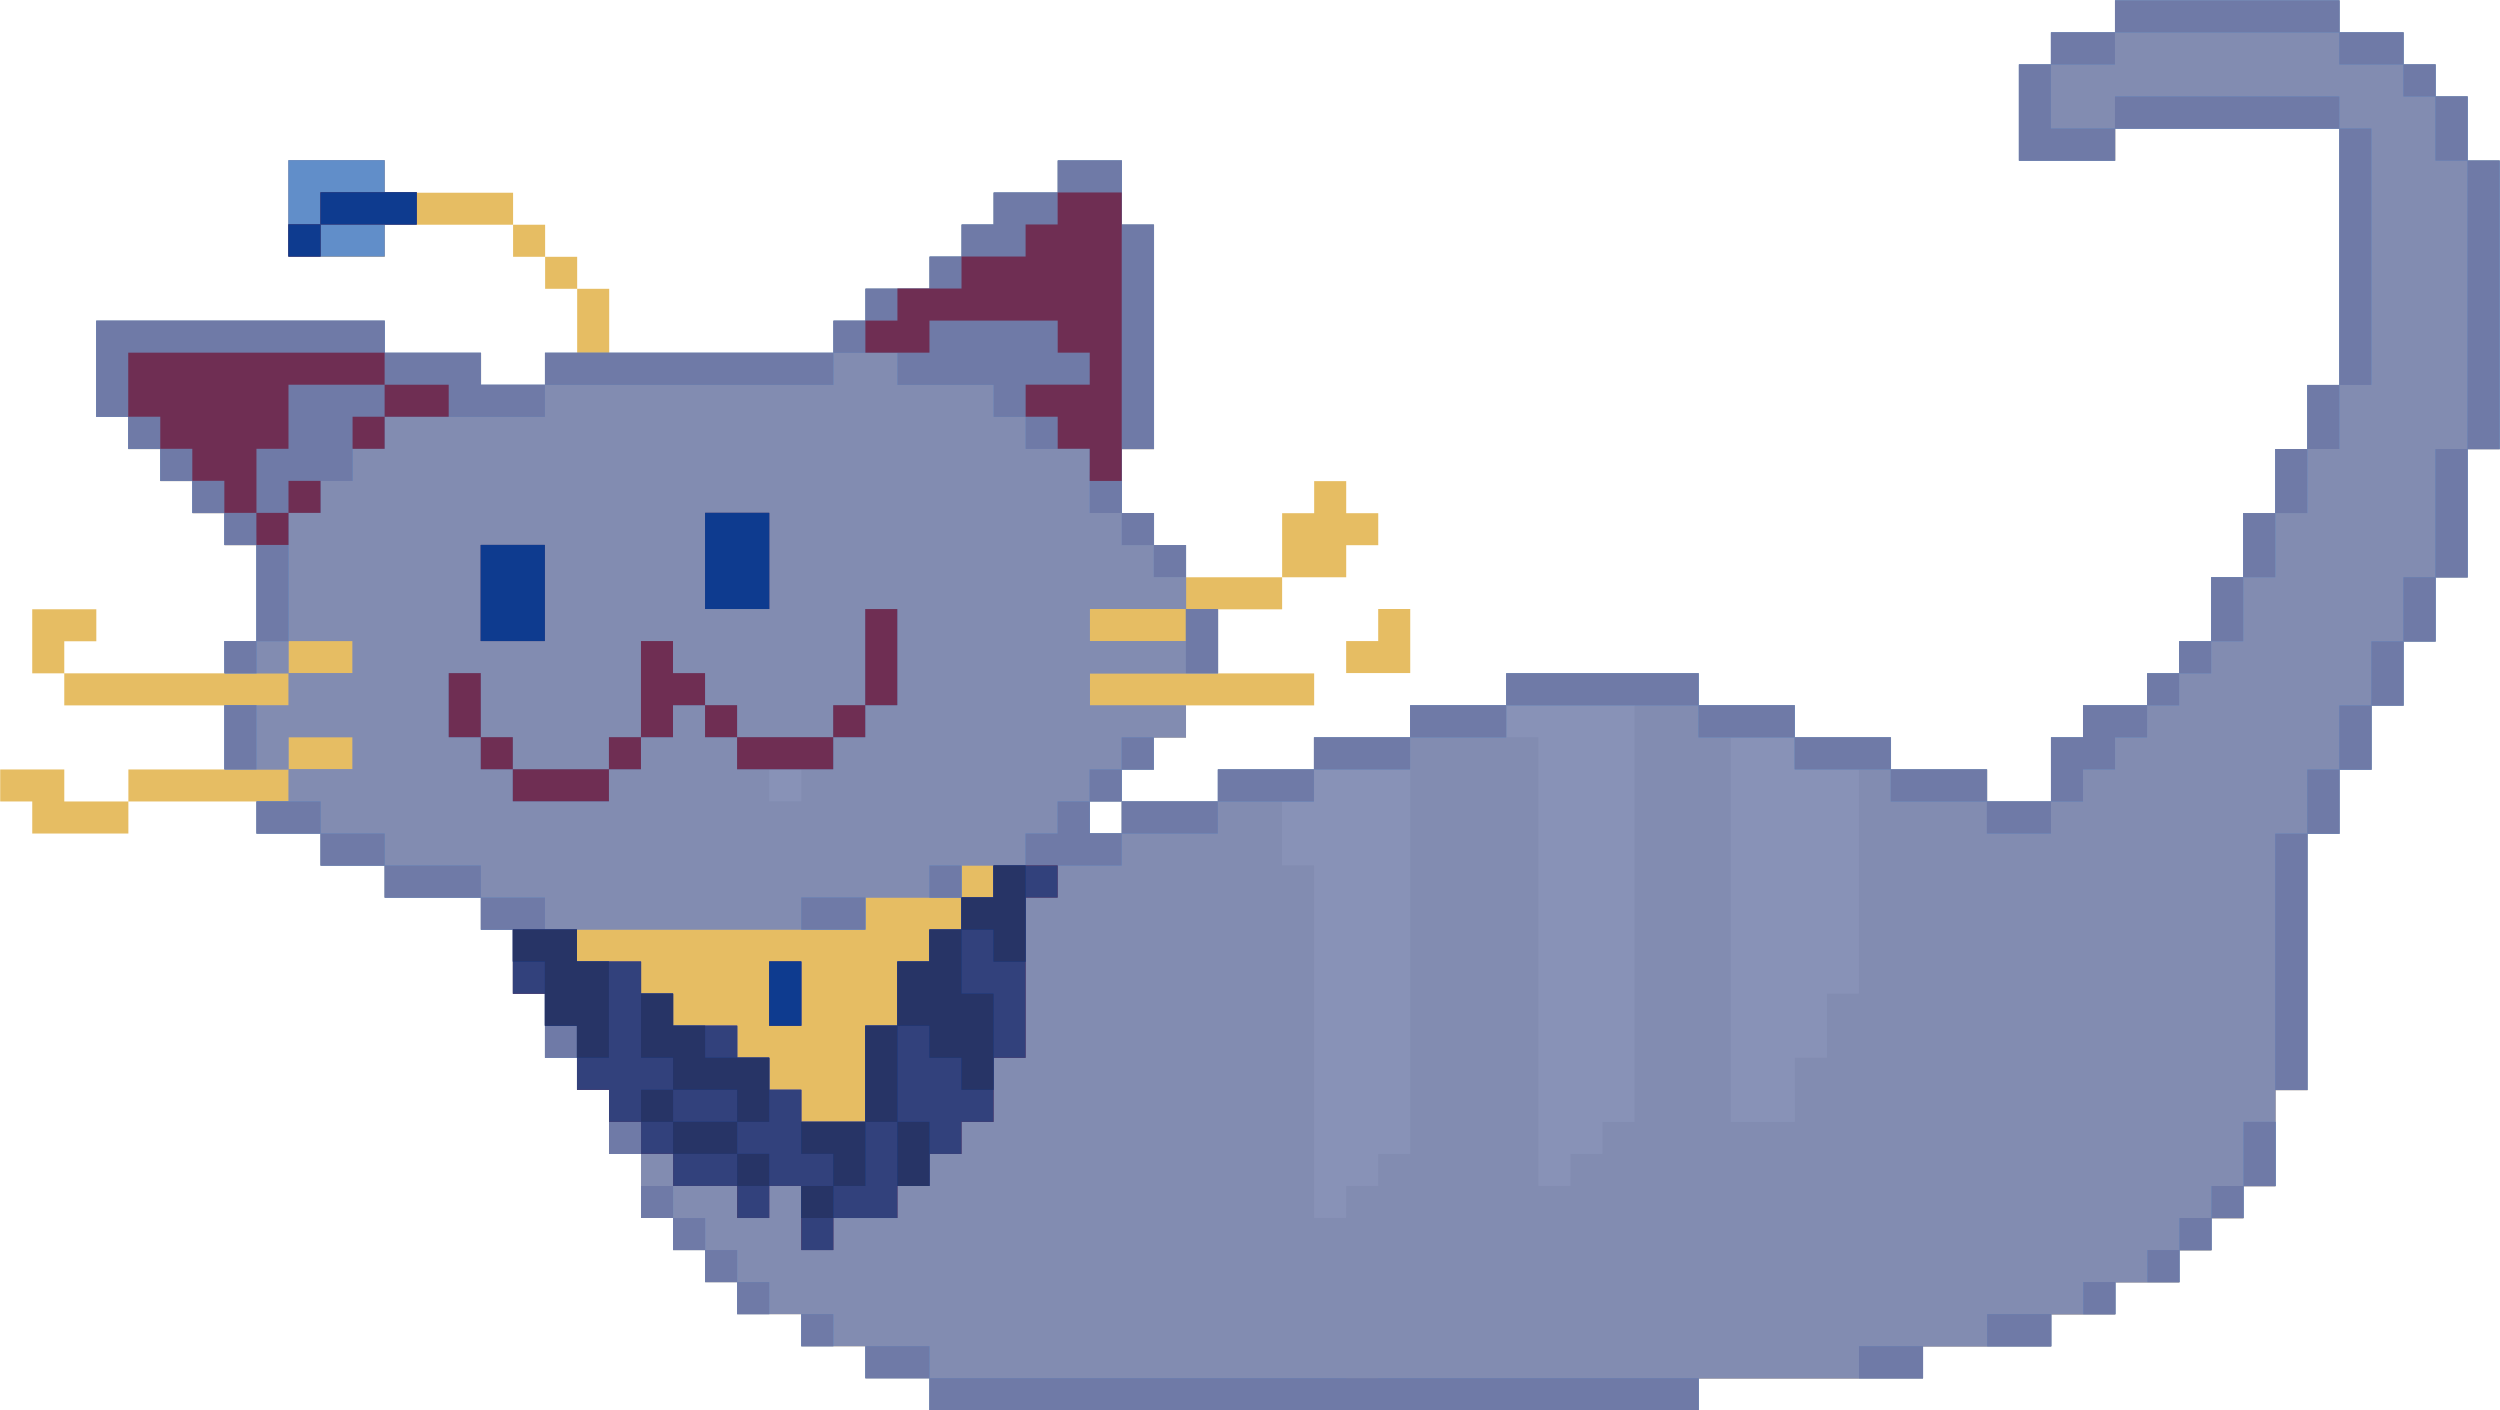<?xml version="1.0" encoding="UTF-8" standalone="no"?>
<!-- Created with Inkscape (http://www.inkscape.org/) -->

<svg
   width="82.55mm"
   height="46.567mm"
   viewBox="0 0 82.55 46.567"
   version="1.1"
   id="svg5"
   xml:space="preserve"
   xmlns:inkscape="http://www.inkscape.org/namespaces/inkscape"
   xmlns:sodipodi="http://sodipodi.sourceforge.net/DTD/sodipodi-0.dtd"
   xmlns="http://www.w3.org/2000/svg"
   xmlns:svg="http://www.w3.org/2000/svg"><sodipodi:namedview
     id="namedview7"
     pagecolor="#ffffff"
     bordercolor="#666666"
     borderopacity="1.0"
     inkscape:showpageshadow="2"
     inkscape:pageopacity="0.0"
     inkscape:pagecheckerboard="0"
     inkscape:deskcolor="#d1d1d1"
     inkscape:document-units="mm"
     showgrid="false" /><defs
     id="defs2" /><g
     inkscape:label="Layer 1"
     inkscape:groupmode="layer"
     id="layer1"
     transform="translate(-51.125,-221.595)"><g
       id="g650"
       transform="translate(-5.471,46.567)"><path
         style="fill:#e6bd63;stroke-width:0.265"
         d="m 87.288,221.066 v -0.529 h -1.058 -1.058 v -0.529 -0.529 h -1.058 -1.058 v -0.529 -0.529 h -1.058 -1.058 v -0.529 -0.529 h -0.529 -0.529 v -0.529 -0.529 h -0.529 -0.529 v -0.529 -0.529 h -0.529 -0.529 v -1.058 -1.058 h -0.529 -0.529 v -1.058 -1.058 h -0.529 -0.529 v -0.529 -0.529 h -0.529 -0.529 v -1.058 -1.058 h -0.529 -0.529 v -1.058 -1.058 h -0.529 -0.529 v -0.529 -0.529 h -1.587 -1.588 v -0.529 -0.529 h -1.058 -1.058 v -0.529 -0.529 h -1.058 -1.058 v -0.529 -0.529 h -2.117 -2.117 v 0.529 0.529 h -1.587 -1.587 v -0.529 -0.529 h -0.529 -0.529 v -0.529 -0.529 h 1.058 1.058 v 0.529 0.529 h 1.058 1.058 v -0.529 -0.529 h 1.588 1.587 v -1.058 -1.058 h -2.646 -2.646 v -0.529 -0.529 h -0.529 -0.529 v -1.058 -1.058 h 1.058 1.058 v 0.529 0.529 h -0.529 -0.529 v 0.529 0.529 h 2.646 2.646 v -0.529 -0.529 h 0.529 0.529 v -1.587 -1.587 h -0.529 -0.529 v -0.529 -0.529 h -0.529 -0.529 v -0.529 -0.529 h -0.529 -0.529 v -0.529 -0.529 h -0.529 -0.529 v -0.529 -0.529 h -0.529 -0.529 v -1.587 -1.587 h 4.763 4.763 v 0.529 0.529 h 1.588 1.587 v 0.529 0.529 h 1.058 1.058 v -0.529 -0.529 h 0.529 0.529 v -1.058 -1.058 h -0.529 -0.529 v -0.529 -0.529 h -0.529 -0.529 v -0.529 -0.529 h -2.117 -2.117 v 0.529 0.529 h -1.587 -1.587 v -1.587 -1.587 h 1.587 1.587 v 0.529 0.529 h 2.117 2.117 v 0.529 0.529 h 0.529 0.529 v 0.529 0.529 h 0.529 0.529 v 0.529 0.529 h 0.529 0.529 v 1.058 1.058 h 3.704 3.704 v -0.529 -0.529 h 0.529 0.529 v -0.529 -0.529 h 1.058 1.058 v -0.529 -0.529 h 0.529 0.529 v -0.529 -0.529 h 0.529 0.529 v -0.529 -0.529 h 1.058 1.058 v -0.529 -0.529 h 1.058 1.058 v 1.058 1.058 h 0.529 0.529 v 3.704 3.704 h -0.529 -0.529 v 1.058 1.058 h 0.529 0.529 v 0.529 0.529 h 0.529 0.529 v 0.529 0.529 h 1.587 1.587 v -1.058 -1.058 h 0.529 0.529 v -0.529 -0.529 h 0.529 0.529 v 0.529 0.529 h 0.529 0.529 v 0.529 0.529 h -0.529 -0.529 v 0.529 0.529 h -1.058 -1.058 v 0.529 0.529 h -1.058 -1.058 v 1.058 1.058 h 1.587 1.587 v 0.529 0.529 h -2.117 -2.117 v 0.529 0.529 h -0.529 -0.529 v 0.529 0.529 h -0.529 -0.529 v 0.529 0.529 h 1.587 1.587 v -0.529 -0.529 h 1.587 1.587 v -0.529 -0.529 h 1.588 1.587 v -0.529 -0.529 h 1.587 1.587 v -0.529 -0.529 h 3.175 3.175 v 0.529 0.529 h 1.587 1.587 v 0.529 0.529 h 1.587 1.587 v 0.529 0.529 h 1.587 1.587 v 0.529 0.529 h 1.058 1.058 v -1.058 -1.058 h 0.529 0.529 v -0.529 -0.529 h 1.058 1.058 v -0.529 -0.529 h 0.529 0.529 v -0.529 -0.529 h 0.529 0.529 v -1.058 -1.058 h 0.529 0.529 v -1.058 -1.058 h 0.529 0.529 v -1.058 -1.058 h 0.529 0.529 v -1.058 -1.058 h 0.529 0.529 v -4.233 -4.233 h -3.704 -3.704 v 0.529 0.529 h -1.587 -1.587 v -1.587 -1.587 h 0.529 0.529 v -0.529 -0.529 h 1.058 1.058 v -0.529 -0.529 h 3.704 3.704 v 0.529 0.529 h 1.058 1.058 v 0.529 0.529 h 0.529 0.529 v 0.529 0.529 h 0.529 0.529 v 1.058 1.058 h 0.529 0.529 v 4.763 4.763 h -0.529 -0.529 v 2.117 2.117 h -0.529 -0.529 v 1.058 1.058 h -0.529 -0.529 v 1.058 1.058 h -0.529 -0.529 v 1.058 1.058 h -0.529 -0.529 v 1.058 1.058 h -0.529 -0.529 v 4.233 4.233 h -0.529 -0.529 v 1.587 1.587 h -0.529 -0.529 v 0.529 0.529 h -0.529 -0.529 v 0.529 0.529 h -0.529 -0.529 v 0.529 0.529 h -1.058 -1.058 v 0.529 0.529 h -1.058 -1.058 v 0.529 0.529 h -2.117 -2.117 v 0.529 0.529 h -3.704 -3.704 v 0.529 0.529 h -12.7 -12.7 z m 6.35,-19.05 v -0.529 h -0.529 -0.529 v 0.529 0.529 h 0.529 0.529 z m 7.408,-5.292 v -0.529 h 0.529 0.529 v -0.529 -0.529 h 0.529 0.529 v 1.058 1.058 h -1.058 -1.058 z"
         id="path668" /><path
         style="fill:#8892b7;stroke-width:0.265"
         d="m 87.288,221.066 v -0.529 h -1.058 -1.058 v -0.529 -0.529 h -1.058 -1.058 v -0.529 -0.529 h -1.058 -1.058 v -0.529 -0.529 h -0.529 -0.529 v -0.529 -0.529 h -0.529 -0.529 v -0.529 -0.529 h -0.529 -0.529 v -1.058 -1.058 h -0.529 -0.529 v -1.058 -1.058 h -0.529 -0.529 v -0.529 -0.529 h -0.529 -0.529 v -1.058 -1.058 h -0.529 -0.529 v -1.058 -1.058 h -0.529 -0.529 v -0.529 -0.529 h -1.587 -1.588 v -0.529 -0.529 h -1.058 -1.058 v -0.529 -0.529 h -1.058 -1.058 v -0.529 -0.529 h 0.529 0.529 v -0.529 -0.529 h -1.058 -1.058 v -1.058 -1.058 h 1.058 1.058 v -0.529 -0.529 h -1.058 -1.058 v -0.529 -0.529 h 0.529 0.529 v -1.587 -1.587 h -0.529 -0.529 v -0.529 -0.529 h -0.529 -0.529 v -0.529 -0.529 h -0.529 -0.529 v -0.529 -0.529 h -0.529 -0.529 v -0.529 -0.529 h -0.529 -0.529 v -1.587 -1.587 h 4.763 4.763 v 0.529 0.529 h 1.588 1.587 v 0.529 0.529 h 1.058 1.058 v -0.529 -0.529 h 4.763 4.763 v -0.529 -0.529 h 0.529 0.529 v -0.529 -0.529 h 1.058 1.058 v -0.529 -0.529 h 0.529 0.529 v -0.529 -0.529 h 0.529 0.529 v -0.529 -0.529 h 1.058 1.058 v -0.529 -0.529 h 1.058 1.058 v 1.058 1.058 h 0.529 0.529 v 3.704 3.704 h -0.529 -0.529 v 1.058 1.058 h 0.529 0.529 v 0.529 0.529 h 0.529 0.529 v 1.058 1.058 h 0.529 0.529 v 1.058 1.058 h -2.117 -2.117 v 0.529 0.529 h 1.587 1.587 v 0.529 0.529 h -0.529 -0.529 v 0.529 0.529 h -0.529 -0.529 v 0.529 0.529 h 1.587 1.587 v -0.529 -0.529 h 1.587 1.587 v -0.529 -0.529 h 1.588 1.587 v -0.529 -0.529 h 1.587 1.587 v -0.529 -0.529 h 3.175 3.175 v 0.529 0.529 h 1.587 1.587 v 0.529 0.529 h 1.587 1.587 v 0.529 0.529 h 1.587 1.587 v 0.529 0.529 h 1.058 1.058 v -1.058 -1.058 h 0.529 0.529 v -0.529 -0.529 h 1.058 1.058 v -0.529 -0.529 h 0.529 0.529 v -0.529 -0.529 h 0.529 0.529 v -1.058 -1.058 h 0.529 0.529 v -1.058 -1.058 h 0.529 0.529 v -1.058 -1.058 h 0.529 0.529 v -1.058 -1.058 h 0.529 0.529 v -4.233 -4.233 h -3.704 -3.704 v 0.529 0.529 h -1.587 -1.587 v -1.587 -1.587 h 0.529 0.529 v -0.529 -0.529 h 1.058 1.058 v -0.529 -0.529 h 3.704 3.704 v 0.529 0.529 h 1.058 1.058 v 0.529 0.529 h 0.529 0.529 v 0.529 0.529 h 0.529 0.529 v 1.058 1.058 h 0.529 0.529 v 4.763 4.763 h -0.529 -0.529 v 2.117 2.117 h -0.529 -0.529 v 1.058 1.058 h -0.529 -0.529 v 1.058 1.058 h -0.529 -0.529 v 1.058 1.058 h -0.529 -0.529 v 1.058 1.058 h -0.529 -0.529 v 4.233 4.233 h -0.529 -0.529 v 1.587 1.587 h -0.529 -0.529 v 0.529 0.529 h -0.529 -0.529 v 0.529 0.529 h -0.529 -0.529 v 0.529 0.529 h -1.058 -1.058 v 0.529 0.529 h -1.058 -1.058 v 0.529 0.529 h -2.117 -2.117 v 0.529 0.529 h -3.704 -3.704 v 0.529 0.529 h -12.7 -12.7 z m -2.117,-10.583 v -1.587 h 0.529 0.529 v -1.058 -1.058 h 0.529 0.529 v -0.529 -0.529 h 0.529 0.529 v -0.529 -0.529 h 0.529 0.529 v -0.529 -0.529 h -0.529 -0.529 v 0.529 0.529 h -1.587 -1.587 v 0.529 0.529 h -4.763 -4.763 v 0.529 0.529 h 1.058 1.058 v 0.529 0.529 h 0.529 0.529 v 0.529 0.529 h 1.058 1.058 v 0.529 0.529 h 0.529 0.529 v 0.529 0.529 h 0.529 0.529 v 0.529 0.529 h 1.058 1.058 z m -3.175,-2.646 v -1.058 h 0.529 0.529 v 1.058 1.058 h -0.529 -0.529 z m 11.642,-5.821 v -0.529 h -0.529 -0.529 v 0.529 0.529 h 0.529 0.529 z m -25.4,-2.117 v -0.529 h -1.058 -1.058 v 0.529 0.529 h 1.058 1.058 z m 0,-3.175 v -0.529 h -1.058 -1.058 v 0.529 0.529 h 1.058 1.058 z m 27.517,-1.058 v -0.529 h -1.587 -1.587 v 0.529 0.529 h 1.587 1.587 z M 66.121,181.908 v -1.587 h 1.587 1.587 v 0.529 0.529 h 0.529 0.529 v 0.529 0.529 h -0.529 -0.529 v 0.529 0.529 h -1.587 -1.587 z"
         id="path666" /><path
         style="fill:#828cb1;stroke-width:0.265"
         d="m 87.288,221.066 v -0.529 h -1.058 -1.058 v -0.529 -0.529 h -1.058 -1.058 v -0.529 -0.529 h -1.058 -1.058 v -0.529 -0.529 h -0.529 -0.529 v -0.529 -0.529 h -0.529 -0.529 v -0.529 -0.529 h -0.529 -0.529 v -1.058 -1.058 h -0.529 -0.529 v -1.058 -1.058 h -0.529 -0.529 v -0.529 -0.529 h -0.529 -0.529 v -1.058 -1.058 h -0.529 -0.529 v -1.058 -1.058 h -0.529 -0.529 v -0.529 -0.529 h -1.587 -1.588 v -0.529 -0.529 h -1.058 -1.058 v -0.529 -0.529 h -1.058 -1.058 v -0.529 -0.529 h 0.529 0.529 v -0.529 -0.529 h -1.058 -1.058 v -1.058 -1.058 h 1.058 1.058 v -0.529 -0.529 h -1.058 -1.058 v -0.529 -0.529 h 0.529 0.529 v -1.587 -1.587 h -0.529 -0.529 v -0.529 -0.529 h -0.529 -0.529 v -0.529 -0.529 h -0.529 -0.529 v -0.529 -0.529 h -0.529 -0.529 v -0.529 -0.529 h -0.529 -0.529 v -1.587 -1.587 h 4.763 4.763 v 0.529 0.529 h 1.588 1.587 v 0.529 0.529 h 1.058 1.058 v -0.529 -0.529 h 4.763 4.763 v -0.529 -0.529 h 0.529 0.529 v -0.529 -0.529 h 1.058 1.058 v -0.529 -0.529 h 0.529 0.529 v -0.529 -0.529 h 0.529 0.529 v -0.529 -0.529 h 1.058 1.058 v -0.529 -0.529 h 1.058 1.058 v 1.058 1.058 h 0.529 0.529 v 3.704 3.704 h -0.529 -0.529 v 1.058 1.058 h 0.529 0.529 v 0.529 0.529 h 0.529 0.529 v 1.058 1.058 h 0.529 0.529 v 1.058 1.058 h -2.117 -2.117 v 0.529 0.529 h 1.587 1.587 v 0.529 0.529 h -0.529 -0.529 v 0.529 0.529 h -0.529 -0.529 v 0.529 0.529 h 1.587 1.587 v -0.529 -0.529 h 1.587 1.587 v -0.529 -0.529 h 1.588 1.587 v -0.529 -0.529 h 1.587 1.587 v -0.529 -0.529 h 3.175 3.175 v 0.529 0.529 h 1.587 1.587 v 0.529 0.529 h 1.587 1.587 v 0.529 0.529 h 1.587 1.587 v 0.529 0.529 h 1.058 1.058 v -1.058 -1.058 h 0.529 0.529 v -0.529 -0.529 h 1.058 1.058 v -0.529 -0.529 h 0.529 0.529 v -0.529 -0.529 h 0.529 0.529 v -1.058 -1.058 h 0.529 0.529 v -1.058 -1.058 h 0.529 0.529 v -1.058 -1.058 h 0.529 0.529 v -1.058 -1.058 h 0.529 0.529 v -4.233 -4.233 h -3.704 -3.704 v 0.529 0.529 h -1.587 -1.587 v -1.587 -1.587 h 0.529 0.529 v -0.529 -0.529 h 1.058 1.058 v -0.529 -0.529 h 3.704 3.704 v 0.529 0.529 h 1.058 1.058 v 0.529 0.529 h 0.529 0.529 v 0.529 0.529 h 0.529 0.529 v 1.058 1.058 h 0.529 0.529 v 4.763 4.763 h -0.529 -0.529 v 2.117 2.117 h -0.529 -0.529 v 1.058 1.058 h -0.529 -0.529 v 1.058 1.058 h -0.529 -0.529 v 1.058 1.058 h -0.529 -0.529 v 1.058 1.058 h -0.529 -0.529 v 4.233 4.233 h -0.529 -0.529 v 1.587 1.587 h -0.529 -0.529 v 0.529 0.529 h -0.529 -0.529 v 0.529 0.529 h -0.529 -0.529 v 0.529 0.529 h -1.058 -1.058 v 0.529 0.529 h -1.058 -1.058 v 0.529 0.529 h -2.117 -2.117 v 0.529 0.529 h -3.704 -3.704 v 0.529 0.529 h -12.7 -12.7 z m 13.758,-6.35 v -0.529 h 0.529 0.529 v -0.529 -0.529 h 0.529 0.529 v -6.35 -6.35 h -1.587 -1.588 v 0.529 0.529 h -0.529 -0.529 v 1.058 1.058 h 0.529 0.529 v 5.821 5.821 h 0.529 0.529 z m 7.408,-1.058 v -0.529 h 0.529 0.529 v -0.529 -0.529 h 0.529 0.529 v -6.879 -6.879 h -2.117 -2.117 v 0.529 0.529 h 0.529 0.529 v 7.408 7.408 h 0.529 0.529 z m -23.283,-3.175 v -1.587 h 0.529 0.529 v -1.058 -1.058 h 0.529 0.529 v -0.529 -0.529 h 0.529 0.529 v -0.529 -0.529 h 0.529 0.529 v -0.529 -0.529 h -0.529 -0.529 v 0.529 0.529 h -1.587 -1.587 v 0.529 0.529 h -4.763 -4.763 v 0.529 0.529 h 1.058 1.058 v 0.529 0.529 h 0.529 0.529 v 0.529 0.529 h 1.058 1.058 v 0.529 0.529 h 0.529 0.529 v 0.529 0.529 h 0.529 0.529 v 0.529 0.529 h 1.058 1.058 z m -3.175,-2.646 v -1.058 h 0.529 0.529 v 1.058 1.058 h -0.529 -0.529 z m 33.867,3.175 v -1.058 h 0.529 0.529 v -1.058 -1.058 h 0.529 0.529 v -3.704 -3.704 h -1.058 -1.058 v -0.529 -0.529 h -1.058 -1.058 v 6.35 6.35 h 1.058 1.058 z m -22.225,-8.996 v -0.529 h -0.529 -0.529 v 0.529 0.529 h 0.529 0.529 z m -10.583,-1.058 v -0.529 h -0.529 -0.529 v 0.529 0.529 h 0.529 0.529 z m -14.817,-1.058 v -0.529 h -1.058 -1.058 v 0.529 0.529 h 1.058 1.058 z m 0,-3.175 v -0.529 h -1.058 -1.058 v 0.529 0.529 h 1.058 1.058 z m 27.517,-1.058 v -0.529 h -1.587 -1.587 v 0.529 0.529 h 1.587 1.587 z M 66.121,181.908 v -1.587 h 1.587 1.587 v 0.529 0.529 h 0.529 0.529 v 0.529 0.529 h -0.529 -0.529 v 0.529 0.529 h -1.587 -1.587 z"
         id="path664" /><path
         style="fill:#618ec9;stroke-width:0.265"
         d="m 87.288,221.066 v -0.529 h -1.058 -1.058 v -0.529 -0.529 h 1.058 1.058 v 0.529 0.529 h 6.879 6.879 v 0.529 0.529 h -6.879 -6.879 z m 14.817,0 v -0.529 h 5.292 5.292 v 0.529 0.529 h -5.292 -5.292 z m 15.875,-1.058 v -0.529 h 1.058 1.058 v 0.529 0.529 h -1.058 -1.058 z m -34.925,-1.058 v -0.529 h 0.529 0.529 v 0.529 0.529 h -0.529 -0.529 z m 39.158,0 v -0.529 h 1.058 1.058 v 0.529 0.529 h -1.058 -1.058 z m -41.275,-1.058 v -0.529 h -0.529 -0.529 v -0.529 -0.529 h -0.529 -0.529 v -0.529 -0.529 h -0.529 -0.529 v -0.529 -0.529 h 0.529 0.529 v -0.529 -0.529 h -1.058 -1.058 v -1.058 -1.058 h -0.529 -0.529 v -0.529 -0.529 h -0.529 -0.529 v -1.058 -1.058 h -0.529 -0.529 v -1.058 -1.058 h -0.529 -0.529 v -0.529 -0.529 h -1.587 -1.588 v -0.529 -0.529 h -1.058 -1.058 v -0.529 -0.529 h -1.058 -1.058 v -0.529 -0.529 h 1.058 1.058 v 0.529 0.529 h 1.058 1.058 v 0.529 0.529 h 1.588 1.587 v 0.529 0.529 h 1.058 1.058 v 0.529 0.529 h 0.529 0.529 v 0.529 0.529 h 1.058 1.058 v 0.529 0.529 h 0.529 0.529 v 0.529 0.529 h 1.058 1.058 v 0.529 0.529 h 0.529 0.529 v 0.529 0.529 h 0.529 0.529 v 0.529 0.529 h 1.058 1.058 v -1.587 -1.587 h 0.529 0.529 v -1.058 -1.058 h 0.529 0.529 v -0.529 -0.529 h 0.529 0.529 v -0.529 -0.529 h -0.529 -0.529 v -0.529 -0.529 h 0.529 0.529 v 0.529 0.529 h 0.529 0.529 v -0.529 -0.529 h 0.529 0.529 v -0.529 -0.529 h 0.529 0.529 v -0.529 -0.529 h 0.529 0.529 v -0.529 -0.529 h 0.529 0.529 v -0.529 -0.529 h 0.529 0.529 v 0.529 0.529 h -0.529 -0.529 v 0.529 0.529 h 1.587 1.587 v -0.529 -0.529 h 1.587 1.587 v -0.529 -0.529 h 1.588 1.587 v -0.529 -0.529 h 1.587 1.587 v -0.529 -0.529 h 3.175 3.175 v 0.529 0.529 h 1.587 1.587 v 0.529 0.529 h 1.587 1.587 v 0.529 0.529 h 1.587 1.587 v 0.529 0.529 h 1.058 1.058 v -1.058 -1.058 h 0.529 0.529 v -0.529 -0.529 h 1.058 1.058 v -0.529 -0.529 h 0.529 0.529 v -0.529 -0.529 h 0.529 0.529 v -1.058 -1.058 h 0.529 0.529 v -1.058 -1.058 h 0.529 0.529 v -1.058 -1.058 h 0.529 0.529 v -1.058 -1.058 h 0.529 0.529 v -4.233 -4.233 h -3.704 -3.704 v 0.529 0.529 h -1.587 -1.587 v -1.587 -1.587 h 0.529 0.529 v -0.529 -0.529 h 1.058 1.058 v -0.529 -0.529 h 3.704 3.704 v 0.529 0.529 h 1.058 1.058 v 0.529 0.529 h 0.529 0.529 v 0.529 0.529 h 0.529 0.529 v 1.058 1.058 h 0.529 0.529 v 4.763 4.763 h -0.529 -0.529 v 2.117 2.117 h -0.529 -0.529 v 1.058 1.058 h -0.529 -0.529 v 1.058 1.058 h -0.529 -0.529 v 1.058 1.058 h -0.529 -0.529 v 1.058 1.058 h -0.529 -0.529 v 4.233 4.233 h -0.529 -0.529 v -4.233 -4.233 h 0.529 0.529 v -1.058 -1.058 h 0.529 0.529 v -1.058 -1.058 h 0.529 0.529 v -1.058 -1.058 h 0.529 0.529 v -1.058 -1.058 h 0.529 0.529 v -2.117 -2.117 h 0.529 0.529 v -4.763 -4.763 h -0.529 -0.529 v -1.058 -1.058 h -0.529 -0.529 v -0.529 -0.529 h -1.058 -1.058 v -0.529 -0.529 h -3.704 -3.704 v 0.529 0.529 h -1.058 -1.058 v 1.058 1.058 h 1.058 1.058 v -0.529 -0.529 h 3.704 3.704 v 0.529 0.529 h 0.529 0.529 v 4.233 4.233 h -0.529 -0.529 v 1.058 1.058 h -0.529 -0.529 v 1.058 1.058 h -0.529 -0.529 v 1.058 1.058 h -0.529 -0.529 v 1.058 1.058 h -0.529 -0.529 v 0.529 0.529 h -0.529 -0.529 v 0.529 0.529 h -0.529 -0.529 v 0.529 0.529 h -0.529 -0.529 v 0.529 0.529 h -0.529 -0.529 v 0.529 0.529 h -0.529 -0.529 v 0.529 0.529 h -1.058 -1.058 v -0.529 -0.529 h -1.587 -1.587 v -0.529 -0.529 h -1.587 -1.587 v -0.529 -0.529 h -1.587 -1.587 v -0.529 -0.529 h -3.175 -3.175 v 0.529 0.529 h -1.587 -1.587 v 0.529 0.529 h -1.587 -1.588 v 0.529 0.529 h -1.587 -1.587 v 0.529 0.529 h -1.587 -1.587 v 0.529 0.529 h -1.058 -1.058 v 0.529 0.529 h -0.529 -0.529 v 2.646 2.646 h -0.529 -0.529 v 1.058 1.058 h -0.529 -0.529 v 0.529 0.529 h -0.529 -0.529 v 0.529 0.529 h -0.529 -0.529 v 0.529 0.529 h -1.058 -1.058 v 0.529 0.529 h -0.529 -0.529 v -1.058 -1.058 h -0.529 -0.529 v 0.529 0.529 h -0.529 -0.529 v -0.529 -0.529 h -1.058 -1.058 v 0.529 0.529 h 0.529 0.529 v 0.529 0.529 h 0.529 0.529 v 0.529 0.529 h 0.529 0.529 v 0.529 0.529 h -0.529 -0.529 z m 12.7,-15.875 v -0.529 h -0.529 -0.529 v 0.529 0.529 h 0.529 0.529 z m 31.75,15.875 v -0.529 h 0.529 0.529 v 0.529 0.529 h -0.529 -0.529 z m 2.117,-1.058 v -0.529 h 0.529 0.529 v -0.529 -0.529 h 0.529 0.529 v -0.529 -0.529 h 0.529 0.529 v -1.058 -1.058 h 0.529 0.529 v 1.058 1.058 h -0.529 -0.529 v 0.529 0.529 h -0.529 -0.529 v 0.529 0.529 h -0.529 -0.529 v 0.529 0.529 h -0.529 -0.529 z m -45.508,-8.996 v -1.058 h 0.529 0.529 v 1.058 1.058 h -0.529 -0.529 z m 1.058,-2.646 v -0.529 h 1.058 1.058 v 0.529 0.529 h -1.058 -1.058 z m -9.525,-4.233 v -0.529 h -0.529 -0.529 v -0.529 -0.529 h -0.529 -0.529 v -1.058 -1.058 h 0.529 0.529 v 1.058 1.058 h 0.529 0.529 v 0.529 0.529 h 1.587 1.587 v -0.529 -0.529 h 0.529 0.529 v -1.587 -1.587 h 0.529 0.529 v 0.529 0.529 h 0.529 0.529 v 0.529 0.529 h 0.529 0.529 v 0.529 0.529 h 1.587 1.587 v -0.529 -0.529 h 0.529 0.529 v -1.587 -1.587 h 0.529 0.529 v 1.587 1.587 h -0.529 -0.529 v 0.529 0.529 h -0.529 -0.529 v 0.529 0.529 h -1.587 -1.587 v -0.529 -0.529 h -0.529 -0.529 v -0.529 -0.529 h -0.529 -0.529 v 0.529 0.529 h -0.529 -0.529 v 0.529 0.529 h -0.529 -0.529 v 0.529 0.529 h -1.587 -1.587 z m -9.525,-1.587 v -1.058 h 0.529 0.529 v 1.058 1.058 h -0.529 -0.529 z m 0,-2.646 v -0.529 h 0.529 0.529 v -1.587 -1.587 h -0.529 -0.529 v -0.529 -0.529 h -0.529 -0.529 v -0.529 -0.529 h -0.529 -0.529 v -0.529 -0.529 h -0.529 -0.529 v -0.529 -0.529 h -0.529 -0.529 v -1.587 -1.587 h 4.763 4.763 v 0.529 0.529 h 1.588 1.587 v 0.529 0.529 h 1.058 1.058 v -0.529 -0.529 h 4.763 4.763 v -0.529 -0.529 h 0.529 0.529 v -0.529 -0.529 h 1.058 1.058 v -0.529 -0.529 h 0.529 0.529 v -0.529 -0.529 h 0.529 0.529 v -0.529 -0.529 h 1.058 1.058 v -0.529 -0.529 h 1.058 1.058 v 1.058 1.058 h 0.529 0.529 v 3.704 3.704 h -0.529 -0.529 v 1.058 1.058 h 0.529 0.529 v 0.529 0.529 h 0.529 0.529 v 0.529 0.529 h -0.529 -0.529 v -0.529 -0.529 h -0.529 -0.529 v -0.529 -0.529 h -0.529 -0.529 v -1.058 -1.058 h -1.058 -1.058 v -0.529 -0.529 h -0.529 -0.529 v -0.529 -0.529 h -1.588 -1.587 v -0.529 -0.529 h -1.058 -1.058 v 0.529 0.529 h -4.763 -4.763 v 0.529 0.529 h -2.646 -2.646 v 0.529 0.529 h -0.529 -0.529 v 0.529 0.529 h -0.529 -0.529 v 0.529 0.529 h -0.529 -0.529 v 2.117 2.117 h -0.529 -0.529 v 0.529 0.529 h -0.529 -0.529 z m 31.75,-0.529 v -1.058 h 0.529 0.529 v 1.058 1.058 h -0.529 -0.529 z m -23.283,-1.587 v -1.587 h 1.058 1.058 v 1.587 1.587 h -1.058 -1.058 z m 7.408,-1.058 v -1.587 h 1.058 1.058 v 1.587 1.587 H 80.938 79.879 Z M 66.121,181.908 v -1.587 h 1.587 1.587 v 0.529 0.529 h 0.529 0.529 v 0.529 0.529 h -0.529 -0.529 v 0.529 0.529 h -1.587 -1.587 z"
         id="path662" /><path
         style="fill:#6f7aa7;stroke-width:0.265"
         d="m 87.288,221.066 v -0.529 h -1.058 -1.058 v -0.529 -0.529 h 1.058 1.058 v 0.529 0.529 h 6.879 6.879 v 0.529 0.529 h -6.879 -6.879 z m 13.758,0 v -0.529 h 6.35 5.292 v 0.529 0.529 h -5.292 -6.35 z m 16.933,-1.058 v -0.529 h 1.058 1.058 v 0.529 0.529 h -1.058 -1.058 z m -34.925,-1.058 v -0.529 h 0.529 0.529 v 0.529 0.529 h -0.529 -0.529 z m 39.158,0 v -0.529 h 1.058 1.058 v 0.529 0.529 h -1.058 -1.058 z m -41.275,-1.058 v -0.529 h -0.529 -0.529 v -0.529 -0.529 h -0.529 -0.529 v -0.529 -0.529 h -0.529 -0.529 v -0.529 -0.529 h 0.529 0.529 v -0.529 -0.529 h -1.058 -1.058 v -1.058 -1.058 h -0.529 -0.529 v -0.529 -0.529 h -0.529 -0.529 v -1.058 -1.058 h -0.529 -0.529 v -1.058 -1.058 h -0.529 -0.529 v -0.529 -0.529 h -1.587 -1.588 v -0.529 -0.529 h -1.058 -1.058 v -0.529 -0.529 h -1.058 -1.058 v -0.529 -0.529 h 1.058 1.058 v 0.529 0.529 h 1.058 1.058 v 0.529 0.529 h 1.588 1.587 v 0.529 0.529 h 1.058 1.058 v 0.529 0.529 h 0.529 0.529 v 0.529 0.529 h 1.058 1.058 v 0.529 0.529 h 0.529 0.529 v 0.529 0.529 h 1.058 1.058 v 0.529 0.529 h 0.529 0.529 v 0.529 0.529 h 0.529 0.529 v 0.529 0.529 h 1.058 1.058 v -1.587 -1.587 h 0.529 0.529 v -1.058 -1.058 h 0.529 0.529 v -0.529 -0.529 h 0.529 0.529 v -0.529 -0.529 h -0.529 -0.529 v -0.529 -0.529 h 0.529 0.529 v 0.529 0.529 h 0.529 0.529 v -0.529 -0.529 h 0.529 0.529 v -0.529 -0.529 h 0.529 0.529 v -0.529 -0.529 h 0.529 0.529 v -0.529 -0.529 h 0.529 0.529 v -0.529 -0.529 h 0.529 0.529 v 0.529 0.529 h -0.529 -0.529 v 0.529 0.529 h 1.587 1.587 v -0.529 -0.529 h 1.587 1.587 v -0.529 -0.529 h 1.588 1.587 v -0.529 -0.529 h 1.587 1.587 v -0.529 -0.529 h 3.175 3.175 v 0.529 0.529 h 1.587 1.587 v 0.529 0.529 h 1.587 1.587 v 0.529 0.529 h 1.587 1.587 v 0.529 0.529 h 1.058 1.058 v -1.058 -1.058 h 0.529 0.529 v -0.529 -0.529 h 1.058 1.058 v -0.529 -0.529 h 0.529 0.529 v -0.529 -0.529 h 0.529 0.529 v -1.058 -1.058 h 0.529 0.529 v -1.058 -1.058 h 0.529 0.529 v -1.058 -1.058 h 0.529 0.529 v -1.058 -1.058 h 0.529 0.529 v -4.233 -4.233 h -3.704 -3.704 v 0.529 0.529 h -1.587 -1.587 v -1.587 -1.587 h 0.529 0.529 v -0.529 -0.529 h 1.058 1.058 v -0.529 -0.529 h 3.704 3.704 v 0.529 0.529 h 1.058 1.058 v 0.529 0.529 h 0.529 0.529 v 0.529 0.529 h 0.529 0.529 v 1.058 1.058 h 0.529 0.529 v 4.763 4.763 h -0.529 -0.529 v 2.117 2.117 h -0.529 -0.529 v 1.058 1.058 h -0.529 -0.529 v 1.058 1.058 h -0.529 -0.529 v 1.058 1.058 h -0.529 -0.529 v 1.058 1.058 h -0.529 -0.529 v 4.233 4.233 h -0.529 -0.529 v -4.233 -4.233 h 0.529 0.529 v -1.058 -1.058 h 0.529 0.529 v -1.058 -1.058 h 0.529 0.529 v -1.058 -1.058 h 0.529 0.529 v -1.058 -1.058 h 0.529 0.529 v -2.117 -2.117 h 0.529 0.529 v -4.763 -4.763 h -0.529 -0.529 v -1.058 -1.058 h -0.529 -0.529 v -0.529 -0.529 h -1.058 -1.058 v -0.529 -0.529 h -3.704 -3.704 v 0.529 0.529 h -1.058 -1.058 v 1.058 1.058 h 1.058 1.058 v -0.529 -0.529 h 3.704 3.704 v 0.529 0.529 h 0.529 0.529 v 4.233 4.233 h -0.529 -0.529 v 1.058 1.058 h -0.529 -0.529 v 1.058 1.058 h -0.529 -0.529 v 1.058 1.058 h -0.529 -0.529 v 1.058 1.058 h -0.529 -0.529 v 0.529 0.529 h -0.529 -0.529 v 0.529 0.529 h -0.529 -0.529 v 0.529 0.529 h -0.529 -0.529 v 0.529 0.529 h -0.529 -0.529 v 0.529 0.529 h -0.529 -0.529 v 0.529 0.529 h -1.058 -1.058 v -0.529 -0.529 h -1.587 -1.587 v -0.529 -0.529 h -1.587 -1.587 v -0.529 -0.529 h -1.587 -1.587 v -0.529 -0.529 h -3.175 -3.175 v 0.529 0.529 h -1.587 -1.587 v 0.529 0.529 h -1.587 -1.588 v 0.529 0.529 h -1.587 -1.587 v 0.529 0.529 h -1.587 -1.587 v 0.529 0.529 h -1.058 -1.058 v 0.529 0.529 h -0.529 -0.529 v 2.646 2.646 h -0.529 -0.529 v 1.058 1.058 h -0.529 -0.529 v 0.529 0.529 h -0.529 -0.529 v 0.529 0.529 h -0.529 -0.529 v 0.529 0.529 h -1.058 -1.058 v 0.529 0.529 h -0.529 -0.529 v -1.058 -1.058 h -0.529 -0.529 v 0.529 0.529 h -0.529 -0.529 v -0.529 -0.529 h -1.058 -1.058 v 0.529 0.529 h 0.529 0.529 v 0.529 0.529 h 0.529 0.529 v 0.529 0.529 h 0.529 0.529 v 0.529 0.529 h -0.529 -0.529 z m 12.7,-15.875 v -0.529 h -0.529 -0.529 v 0.529 0.529 h 0.529 0.529 z m 31.75,15.875 v -0.529 h 0.529 0.529 v 0.529 0.529 h -0.529 -0.529 z m 2.117,-1.058 v -0.529 h 0.529 0.529 v -0.529 -0.529 h 0.529 0.529 v -0.529 -0.529 h 0.529 0.529 v -1.058 -1.058 h 0.529 0.529 v 1.058 1.058 h -0.529 -0.529 v 0.529 0.529 h -0.529 -0.529 v 0.529 0.529 h -0.529 -0.529 v 0.529 0.529 h -0.529 -0.529 z m -45.508,-8.996 v -1.058 h 0.529 0.529 v 1.058 1.058 h -0.529 -0.529 z m 1.058,-2.646 v -0.529 h 1.058 1.058 v 0.529 0.529 h -1.058 -1.058 z m -9.525,-4.233 v -0.529 h -0.529 -0.529 v -0.529 -0.529 h -0.529 -0.529 v -1.058 -1.058 h 0.529 0.529 v 1.058 1.058 h 0.529 0.529 v 0.529 0.529 h 1.587 1.587 v -0.529 -0.529 h 0.529 0.529 v -1.587 -1.587 h 0.529 0.529 v 0.529 0.529 h 0.529 0.529 v 0.529 0.529 h 0.529 0.529 v 0.529 0.529 h 1.587 1.587 v -0.529 -0.529 h 0.529 0.529 v -1.587 -1.587 h 0.529 0.529 v 1.587 1.587 h -0.529 -0.529 v 0.529 0.529 h -0.529 -0.529 v 0.529 0.529 h -1.587 -1.587 v -0.529 -0.529 h -0.529 -0.529 v -0.529 -0.529 h -0.529 -0.529 v 0.529 0.529 h -0.529 -0.529 v 0.529 0.529 h -0.529 -0.529 v 0.529 0.529 h -1.587 -1.587 z m -9.525,-1.587 v -1.058 h 0.529 0.529 v 1.058 1.058 h -0.529 -0.529 z m 0,-2.646 v -0.529 h 0.529 0.529 v -1.587 -1.587 h -0.529 -0.529 v -0.529 -0.529 h -0.529 -0.529 v -0.529 -0.529 h -0.529 -0.529 v -0.529 -0.529 h -0.529 -0.529 v -0.529 -0.529 h -0.529 -0.529 v -1.587 -1.587 h 4.763 4.763 v 0.529 0.529 h 1.588 1.587 v 0.529 0.529 h 1.058 1.058 v -0.529 -0.529 h 4.763 4.763 v -0.529 -0.529 h 0.529 0.529 v -0.529 -0.529 h 1.058 1.058 v -0.529 -0.529 h 0.529 0.529 v -0.529 -0.529 h 0.529 0.529 v -0.529 -0.529 h 1.058 1.058 v -0.529 -0.529 h 1.058 1.058 v 1.058 1.058 h 0.529 0.529 v 3.704 3.704 h -0.529 -0.529 v 1.058 1.058 h 0.529 0.529 v 0.529 0.529 h 0.529 0.529 v 0.529 0.529 h -0.529 -0.529 v -0.529 -0.529 h -0.529 -0.529 v -0.529 -0.529 h -0.529 -0.529 v -1.058 -1.058 h -1.058 -1.058 v -0.529 -0.529 h -0.529 -0.529 v -0.529 -0.529 h -1.588 -1.587 v -0.529 -0.529 h -1.058 -1.058 v 0.529 0.529 h -4.763 -4.763 v 0.529 0.529 h -2.646 -2.646 v 0.529 0.529 h -0.529 -0.529 v 0.529 0.529 h -0.529 -0.529 v 0.529 0.529 h -0.529 -0.529 v 2.117 2.117 h -0.529 -0.529 v 0.529 0.529 h -0.529 -0.529 z m 31.75,-0.529 v -1.058 h 0.529 0.529 v 1.058 1.058 h -0.529 -0.529 z m -23.283,-1.587 v -1.587 h 1.058 1.058 v 1.587 1.587 h -1.058 -1.058 z m 7.408,-1.058 v -1.587 h 1.058 1.058 v 1.587 1.587 H 80.938 79.879 Z M 66.121,182.966 v -0.529 h 0.529 0.529 v -0.529 -0.529 h 1.587 1.587 v 0.529 0.529 h -1.587 -1.587 v 0.529 0.529 h -0.529 -0.529 z"
         id="path660"
         sodipodi:nodetypes="cccccccccccccccccccccccccccccccccccccccccccccccccccccccccccccccccccccccccccccccccccccccccccccccccccccccccccccccccccccccccccccccccccccccccccccccccccccccccccccccccccccccccccccccccccccccccccccccccccccccccccccccccccccccccccccccccccccccccccccccccccccccccccccccccccccccccccccccccccccccccccccccccccccccccccccccccccccccccccccccccccccccccccccccccccccccccccccccccccccccccccccccccccccccccccccccccccccccccccccccccccccccccccccccccccccccccccccccccccccccccccccccccccccccccccccccccccccccccccccccccccccccccccccccccccccccccccccccccccccccccccccccccccccccccccccccccccccccccccccccccccccccccccccccccccccccccccccccccccccccccccccccccccccccccccccccccccccccccccccccccccccccccccccccccccccccccccccccccccccccccccccccccccccccccccccccccccccccccccccccccccccccccccccccccccccccccccccccccccccccccccccccccccccccccccccccccccccccccccccccccccccccccccccccccccccccccccccccccccccccccccccccccccccccccc" /><path
         style="fill:#6f2e53;stroke-width:0.265"
         d="m 83.054,215.245 v -1.058 h -0.529 -0.529 v 0.529 0.529 h -0.529 -0.529 v -0.529 -0.529 h -1.058 -1.058 v -0.529 -0.529 h -0.529 -0.529 v -0.529 -0.529 h -0.529 -0.529 v -0.529 -0.529 h -0.529 -0.529 v -1.058 -1.058 h -0.529 -0.529 v -0.529 -0.529 h -0.529 -0.529 v -1.058 -1.058 h 1.058 1.058 v 0.529 0.529 h 1.058 1.058 v 0.529 0.529 h 0.529 0.529 v 0.529 0.529 h 1.058 1.058 v 0.529 0.529 h 0.529 0.529 v 0.529 0.529 h 0.529 0.529 v 0.529 0.529 h 1.058 1.058 v -1.587 -1.587 h 0.529 0.529 v -1.058 -1.058 h 0.529 0.529 v -0.529 -0.529 h 0.529 0.529 v -0.529 -0.529 h 0.529 0.529 v -0.529 -0.529 h 1.058 1.058 v 0.529 0.529 h -0.529 -0.529 v 2.646 2.646 h -0.529 -0.529 v 1.058 1.058 h -0.529 -0.529 v 0.529 0.529 h -0.529 -0.529 v 0.529 0.529 h -0.529 -0.529 v 0.529 0.529 h -1.058 -1.058 v 0.529 0.529 h -0.529 -0.529 z m -1.058,-7.408 v -1.058 h 0.529 0.529 v 1.058 1.058 h -0.529 -0.529 z m -8.467,-6.879 v -0.529 h -0.529 -0.529 v -0.529 -0.529 h -0.529 -0.529 v -1.058 -1.058 h 0.529 0.529 v 1.058 1.058 h 0.529 0.529 v 0.529 0.529 h 1.587 1.587 v -0.529 -0.529 h 0.529 0.529 v -1.587 -1.587 h 0.529 0.529 v 0.529 0.529 h 0.529 0.529 v 0.529 0.529 h 0.529 0.529 v 0.529 0.529 h 1.587 1.587 v -0.529 -0.529 h 0.529 0.529 v -1.587 -1.587 h 0.529 0.529 v 1.587 1.587 h -0.529 -0.529 v 0.529 0.529 h -0.529 -0.529 v 0.529 0.529 h -1.587 -1.587 v -0.529 -0.529 h -0.529 -0.529 v -0.529 -0.529 h -0.529 -0.529 v 0.529 0.529 h -0.529 -0.529 v 0.529 0.529 h -0.529 -0.529 v 0.529 0.529 h -1.587 -1.587 z m -1.058,-6.35 v -1.587 h 1.058 1.058 v 1.587 1.587 h -1.058 -1.058 z m 7.408,-1.058 v -1.587 h 1.058 1.058 v 1.587 1.587 h -1.058 -1.058 z m -14.817,-1.058 v -0.529 h -0.529 -0.529 v -0.529 -0.529 h -0.529 -0.529 v -0.529 -0.529 h -0.529 -0.529 v -0.529 -0.529 h -0.529 -0.529 v -1.058 -1.058 h 4.233 4.233 v 0.529 0.529 h 1.058 1.058 v 0.529 0.529 h -1.058 -1.058 v 0.529 0.529 h -0.529 -0.529 v -0.529 -0.529 h 0.529 0.529 v -0.529 -0.529 h -1.587 -1.587 v 1.058 1.058 h -0.529 -0.529 v 1.058 1.058 h 0.529 0.529 v -0.529 -0.529 h 0.529 0.529 v 0.529 0.529 h -0.529 -0.529 v 0.529 0.529 h -0.529 -0.529 z m 27.517,-2.117 v -0.529 h -0.529 -0.529 v -0.529 -0.529 h -0.529 -0.529 v -0.529 -0.529 h 1.058 1.058 v -0.529 -0.529 h -0.529 -0.529 v -0.529 -0.529 h -2.117 -2.117 v 0.529 0.529 h -1.058 -1.058 v -0.529 -0.529 h 0.529 0.529 v -0.529 -0.529 h 1.058 1.058 v -0.529 -0.529 h 1.058 1.058 v -0.529 -0.529 h 0.529 0.529 v -0.529 -0.529 h 1.058 1.058 v 4.763 4.763 h -0.529 -0.529 z m -26.458,-7.408 v -0.529 h 0.529 0.529 v -0.529 -0.529 h 1.587 1.587 v 0.529 0.529 h -1.587 -1.587 v 0.529 0.529 h -0.529 -0.529 z"
         id="path658" /><path
         style="fill:#32417c;stroke-width:0.265"
         d="m 83.054,215.245 v -1.058 h -0.529 -0.529 v 0.529 0.529 h -0.529 -0.529 v -0.529 -0.529 h -1.058 -1.058 v -0.529 -0.529 h -0.529 -0.529 v -0.529 -0.529 h -0.529 -0.529 v -0.529 -0.529 h -0.529 -0.529 v -1.058 -1.058 h -0.529 -0.529 v -0.529 -0.529 h -0.529 -0.529 v -1.058 -1.058 h 1.058 1.058 v 0.529 0.529 h 1.058 1.058 v 0.529 0.529 h 0.529 0.529 v 0.529 0.529 h 1.058 1.058 v 0.529 0.529 h 0.529 0.529 v 0.529 0.529 h 0.529 0.529 v 0.529 0.529 h 1.058 1.058 v -1.587 -1.587 h 0.529 0.529 v -1.058 -1.058 h 0.529 0.529 v -0.529 -0.529 h 0.529 0.529 v -0.529 -0.529 h 0.529 0.529 v -0.529 -0.529 h 1.058 1.058 v 0.529 0.529 h -0.529 -0.529 v 2.646 2.646 h -0.529 -0.529 v 1.058 1.058 h -0.529 -0.529 v 0.529 0.529 h -0.529 -0.529 v 0.529 0.529 h -0.529 -0.529 v 0.529 0.529 h -1.058 -1.058 v 0.529 0.529 h -0.529 -0.529 z m -1.058,-7.408 v -1.058 h 0.529 0.529 v 1.058 1.058 h -0.529 -0.529 z m -9.525,-13.229 v -1.587 h 1.058 1.058 v 1.587 1.587 h -1.058 -1.058 z m 7.408,-1.058 v -1.587 h 1.058 1.058 v 1.587 1.587 H 80.938 79.879 Z M 66.121,182.966 v -0.529 h 0.529 0.529 v -0.529 -0.529 h 1.587 1.587 v 0.529 0.529 h -1.587 -1.587 v 0.529 0.529 h -0.529 -0.529 z"
         id="path656" /><path
         style="fill:#0e3b8f;stroke-width:0.265"
         d="m 83.054,214.716 v -0.529 h 0.529 0.529 v -0.529 -0.529 h -0.529 -0.529 v -0.529 -0.529 h 1.058 1.058 v -1.587 -1.587 h 0.529 0.529 v -1.058 -1.058 h 0.529 0.529 v -0.529 -0.529 h 0.529 0.529 v -0.529 -0.529 h 0.529 0.529 v -0.529 -0.529 h 0.529 0.529 v 1.587 1.587 h -0.529 -0.529 v -0.529 -0.529 h -0.529 -0.529 v 1.058 1.058 h 0.529 0.529 v 1.587 1.587 h -0.529 -0.529 v -0.529 -0.529 h -0.529 -0.529 v -0.529 -0.529 h -0.529 -0.529 v 1.587 1.587 h 0.529 0.529 v 1.058 1.058 h -0.529 -0.529 v -1.058 -1.058 h -0.529 -0.529 v 1.058 1.058 h -0.529 -0.529 v 0.529 0.529 h -0.529 -0.529 z m -2.117,-1.058 v -0.529 h -1.058 -1.058 v -0.529 -0.529 h -0.529 -0.529 v -0.529 -0.529 h 0.529 0.529 v -0.529 -0.529 h -0.529 -0.529 v -1.058 -1.058 h 0.529 0.529 v 0.529 0.529 h 0.529 0.529 v 0.529 0.529 h 1.058 1.058 v 1.058 1.058 h -0.529 -0.529 v 0.529 0.529 h 0.529 0.529 v 0.529 0.529 h -0.529 -0.529 z m 0,-2.117 v -0.529 h -1.058 -1.058 v 0.529 0.529 h 1.058 1.058 z m -5.292,-2.117 v -0.529 h -0.529 -0.529 v -1.058 -1.058 h -0.529 -0.529 v -0.529 -0.529 h 1.058 1.058 v 0.529 0.529 h 0.529 0.529 v 1.587 1.587 h -0.529 -0.529 z m 6.35,-1.587 v -1.058 h 0.529 0.529 v 1.058 1.058 h -0.529 -0.529 z m -9.525,-13.229 v -1.587 h 1.058 1.058 v 1.587 1.587 h -1.058 -1.058 z m 7.408,-1.058 v -1.587 h 1.058 1.058 v 1.587 1.587 H 80.938 79.879 Z M 66.121,182.966 v -0.529 h 0.529 0.529 v -0.529 -0.529 h 1.587 1.587 v 0.529 0.529 h -1.587 -1.587 v 0.529 0.529 h -0.529 -0.529 z"
         id="path654" /><path
         style="fill:#273466;stroke-width:0.265"
         d="m 83.054,214.716 v -0.529 h 0.529 0.529 v -0.529 -0.529 h -0.529 -0.529 v -0.529 -0.529 h 1.058 1.058 v -1.587 -1.587 h 0.529 0.529 v -1.058 -1.058 h 0.529 0.529 v -0.529 -0.529 h 0.529 0.529 v -0.529 -0.529 h 0.529 0.529 v -0.529 -0.529 h 0.529 0.529 v 1.587 1.587 h -0.529 -0.529 v -0.529 -0.529 h -0.529 -0.529 v 1.058 1.058 h 0.529 0.529 v 1.587 1.587 h -0.529 -0.529 v -0.529 -0.529 h -0.529 -0.529 v -0.529 -0.529 h -0.529 -0.529 v 1.587 1.587 h 0.529 0.529 v 1.058 1.058 h -0.529 -0.529 v -1.058 -1.058 h -0.529 -0.529 v 1.058 1.058 h -0.529 -0.529 v 0.529 0.529 h -0.529 -0.529 z m -2.117,-1.058 v -0.529 h -1.058 -1.058 v -0.529 -0.529 h -0.529 -0.529 v -0.529 -0.529 h 0.529 0.529 v -0.529 -0.529 h -0.529 -0.529 v -1.058 -1.058 h 0.529 0.529 v 0.529 0.529 h 0.529 0.529 v 0.529 0.529 h 1.058 1.058 v 1.058 1.058 h -0.529 -0.529 v 0.529 0.529 h 0.529 0.529 v 0.529 0.529 h -0.529 -0.529 z m 0,-2.117 v -0.529 h -1.058 -1.058 v 0.529 0.529 h 1.058 1.058 z m -5.292,-2.117 v -0.529 h -0.529 -0.529 v -1.058 -1.058 h -0.529 -0.529 v -0.529 -0.529 h 1.058 1.058 v 0.529 0.529 h 0.529 0.529 v 1.587 1.587 h -0.529 -0.529 z"
         id="path652" /></g></g></svg>
